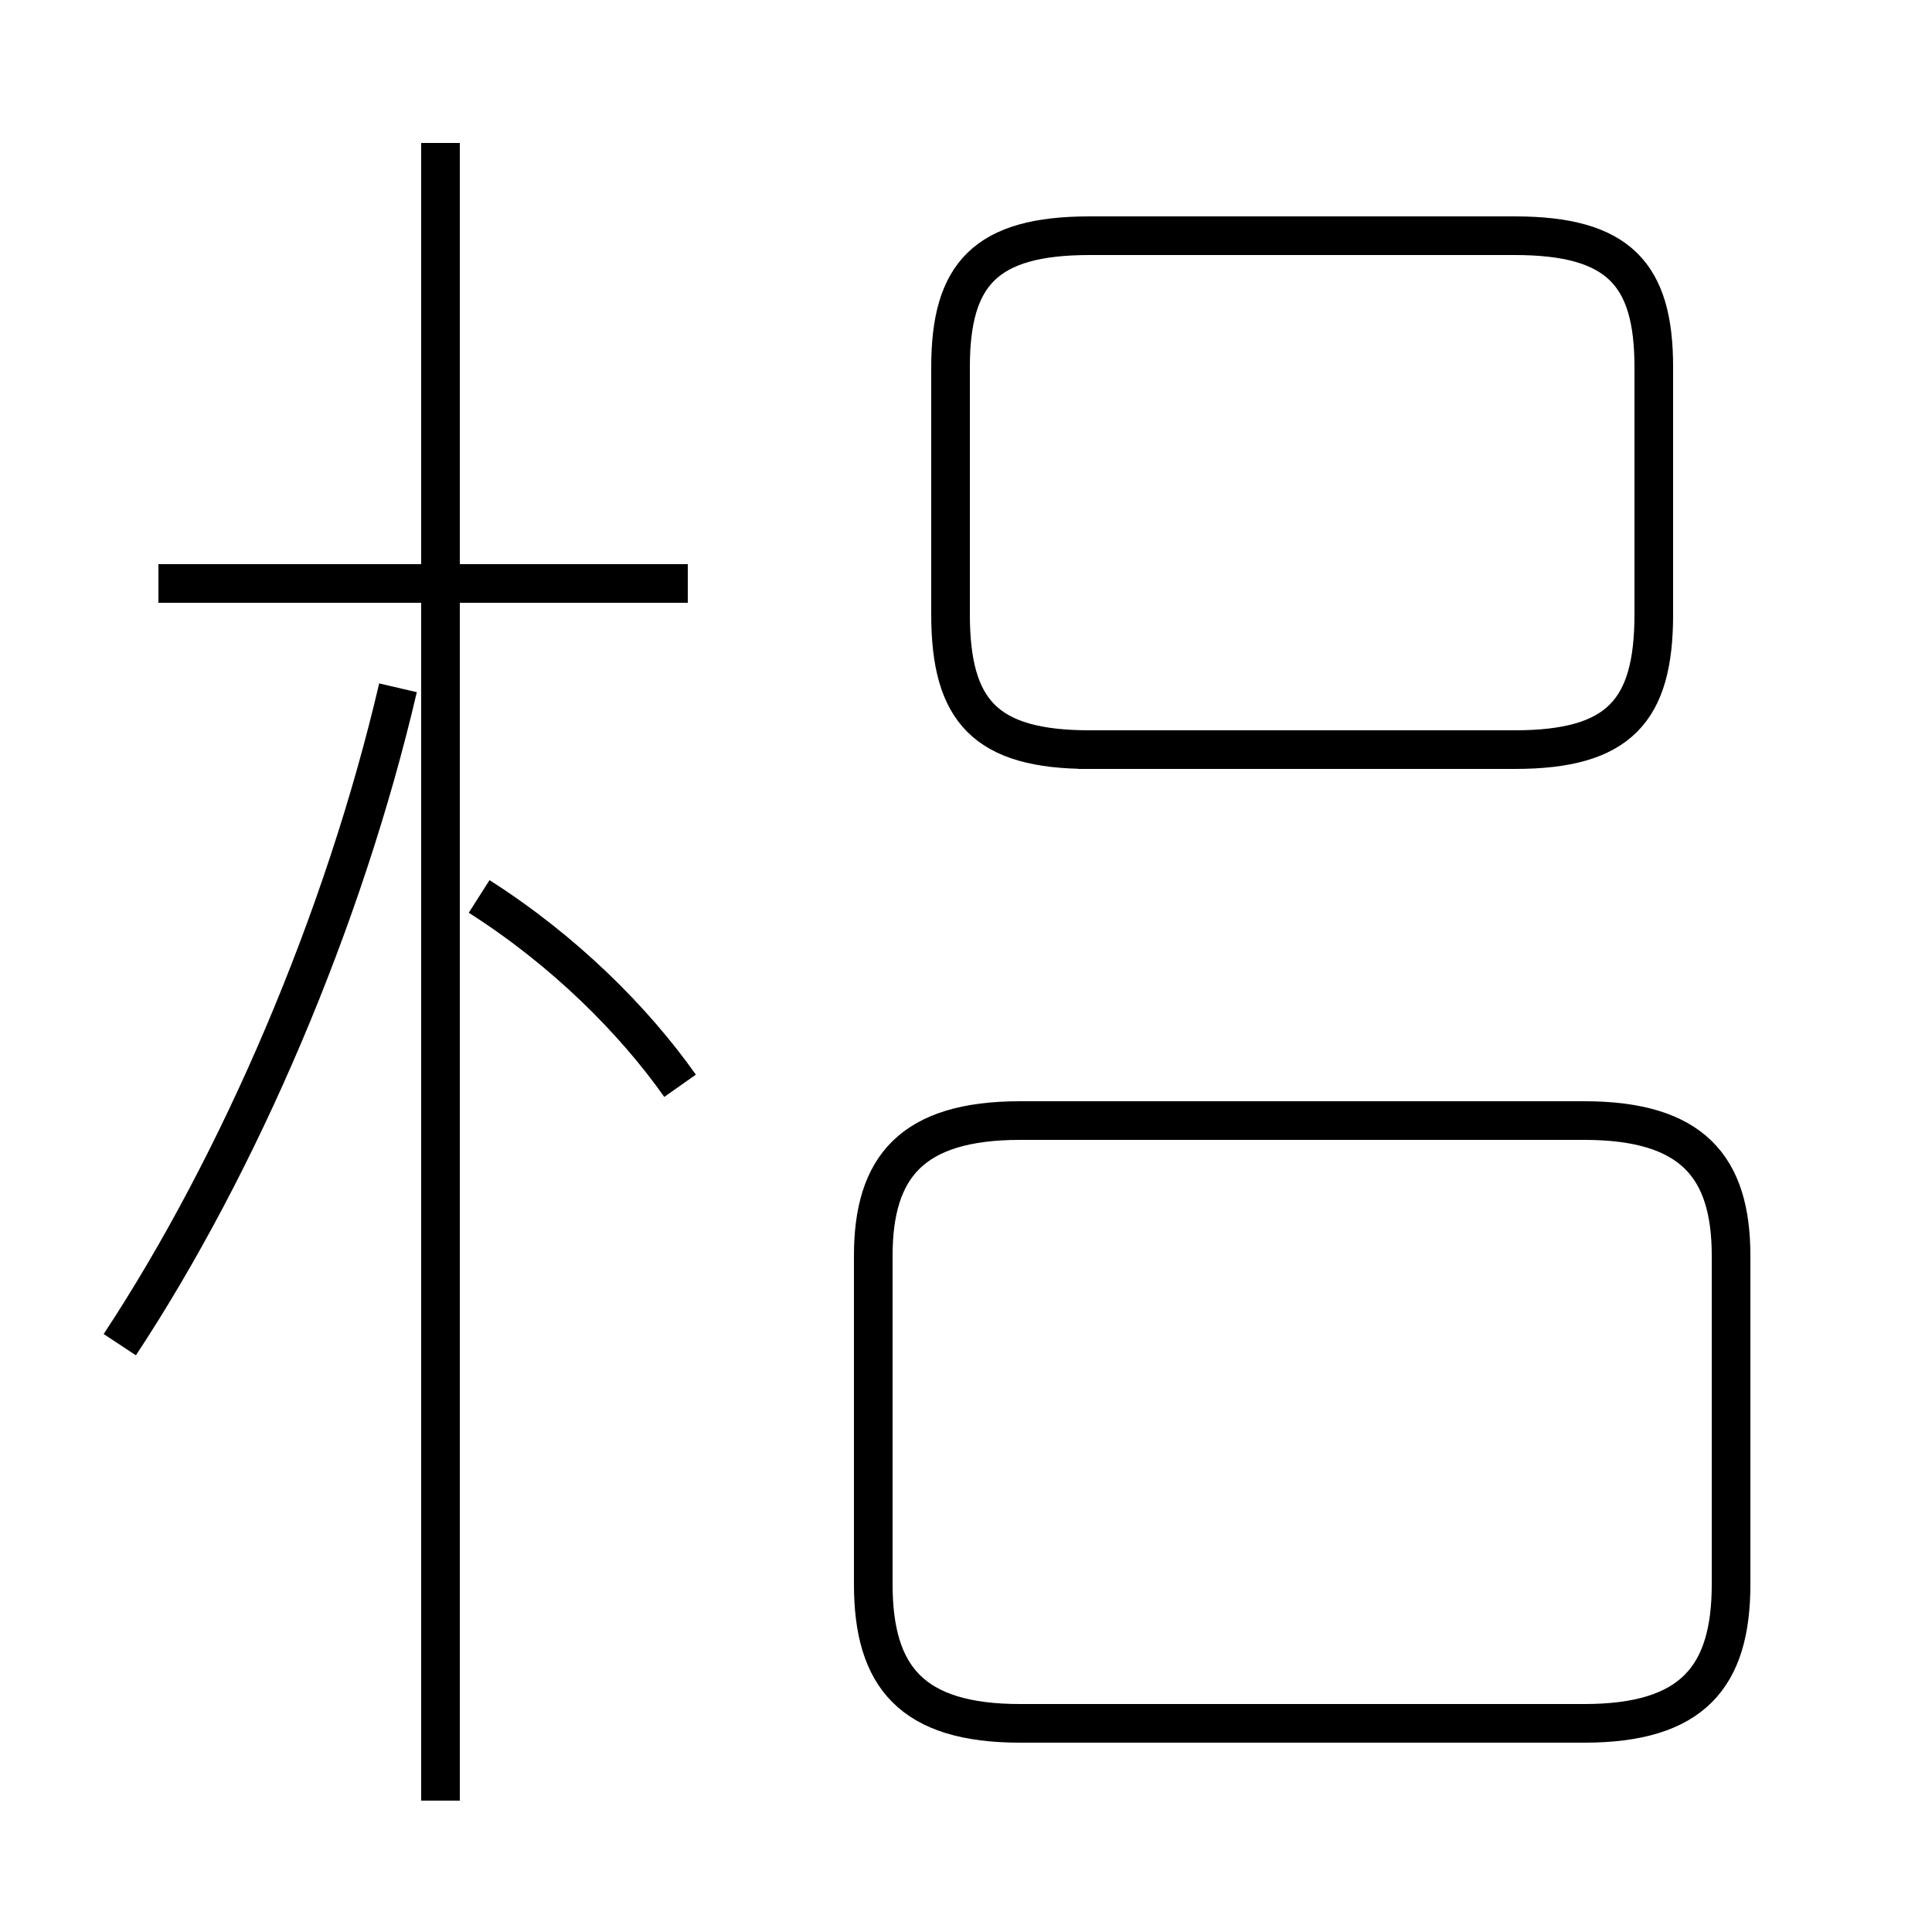 <?xml version='1.0' encoding='utf8'?>
<svg viewBox="0.0 -44.0 50.0 50.0" version="1.1" xmlns="http://www.w3.org/2000/svg">
<rect x="0.0" y="-44.0" width="50.0" height="50.0" fill="#808080" stroke="none"/>
<rect x="-1000" y="-1000" width="2000" height="2000" stroke="white" fill="white"/>
<g style="fill:none; stroke:#000000;  stroke-width:1">
<path d="M 3.1 9.2 C 6.2 13.9 8.9 20.2 10.3 26.2 M 17.8 28.9 L 4.1 28.9 M 11.4 -2.6 L 11.4 40.3 M 17.6 15.9 C 16.4 17.6 14.6 19.4 12.4 20.8 M 27.9 24.6 L 39.2 24.6 C 41.9 24.6 42.8 25.6 42.8 28.1 L 42.8 34.5 C 42.8 36.9 41.9 37.9 39.2 37.9 L 28.2 37.9 C 25.5 37.9 24.6 36.9 24.6 34.5 L 24.6 28.1 C 24.6 25.6 25.5 24.6 28.2 24.6 Z M 26.4 -0.6 L 41.0 -0.6 C 43.8 -0.6 44.8 0.6 44.8 3.0 L 44.8 11.5 C 44.8 13.8 43.8 15.0 41.0 15.0 L 26.4 15.0 C 23.6 15.0 22.6 13.8 22.6 11.5 L 22.6 3.0 C 22.6 0.6 23.6 -0.6 26.4 -0.6 Z" transform="scale(1, -1)" />
</g>
</svg>
